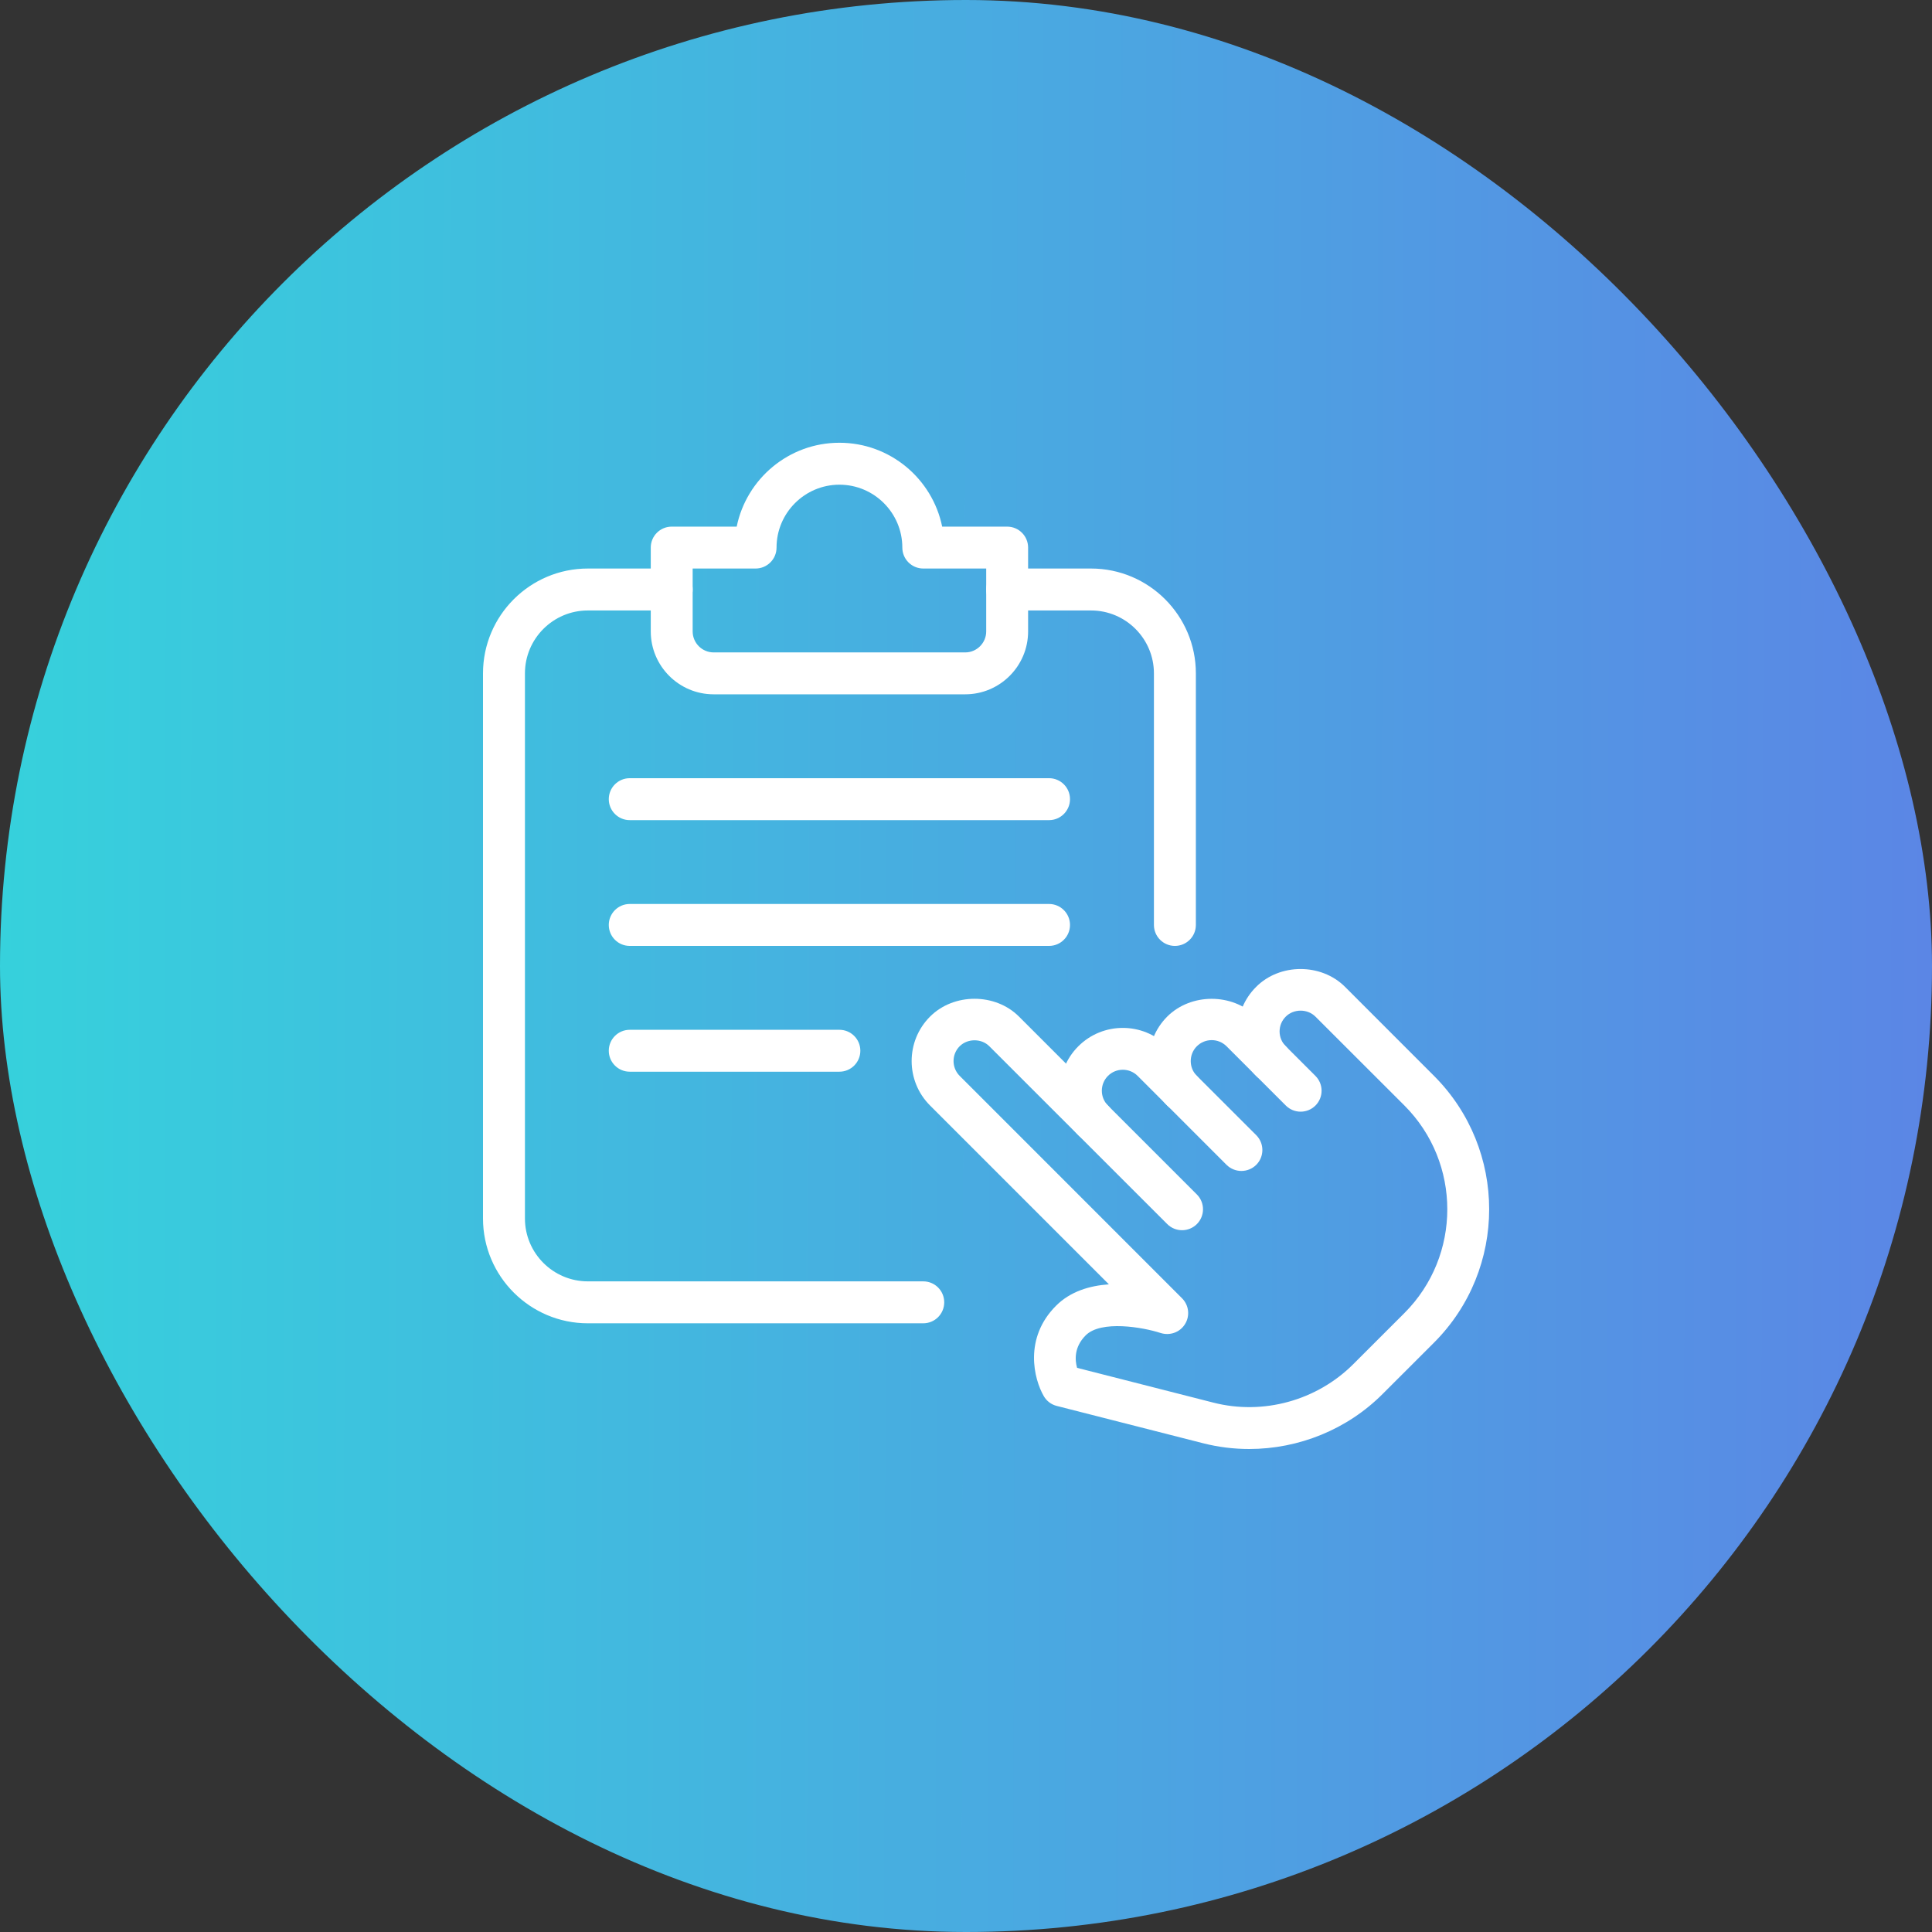 <svg width="48" height="48" viewBox="0 0 48 48" fill="none" xmlns="http://www.w3.org/2000/svg">
<rect x="0" y="0" width="48" height="48" fill="#333333" stroke="none"/>
<rect width="48" height="48" rx="24" fill="url(#paint0_linear)"/>
<path d="M30.842 29.092C30.709 29.092 30.575 29.041 30.473 28.94L28.264 26.73C28.061 26.527 27.73 26.527 27.527 26.73C27.324 26.934 27.324 27.264 27.527 27.467C27.73 27.67 27.73 28 27.527 28.203C27.324 28.407 26.994 28.407 26.791 28.203C26.181 27.594 26.181 26.603 26.791 25.994C27.4 25.386 28.391 25.386 29 25.994L31.211 28.203C31.414 28.407 31.414 28.737 31.211 28.94C31.109 29.041 30.975 29.092 30.842 29.092Z" fill="white"/>
<path d="M29.367 27.619C29.234 27.619 29.101 27.568 28.998 27.467C28.391 26.858 28.391 25.867 28.998 25.258C29.589 24.668 30.618 24.668 31.209 25.258L32.682 26.731C32.885 26.934 32.885 27.264 32.682 27.467C32.479 27.67 32.149 27.67 31.946 27.467L30.473 25.994C30.268 25.79 29.938 25.792 29.735 25.994C29.533 26.197 29.533 26.527 29.735 26.731C29.937 26.934 29.938 27.264 29.735 27.467C29.634 27.568 29.501 27.619 29.367 27.619Z" fill="white"/>
<path d="M31.035 36C30.652 36 30.266 35.953 29.887 35.856L26.255 34.93C26.119 34.896 26.004 34.809 25.934 34.689C25.686 34.264 25.43 33.246 26.238 32.44C26.596 32.081 27.079 31.942 27.55 31.909L23.107 27.466C22.497 26.857 22.497 25.866 23.107 25.257C23.697 24.667 24.727 24.667 25.317 25.257L29.736 29.676C29.939 29.879 29.939 30.209 29.736 30.412C29.533 30.615 29.203 30.615 29 30.412L24.579 25.993C24.384 25.797 24.041 25.797 23.843 25.993C23.64 26.196 23.64 26.526 23.843 26.73L29.367 32.255C29.538 32.426 29.569 32.691 29.442 32.896C29.316 33.101 29.067 33.191 28.835 33.118C28.391 32.973 27.355 32.795 26.974 33.176C26.682 33.468 26.705 33.791 26.76 33.984L30.143 34.847C31.381 35.165 32.717 34.797 33.622 33.892L34.892 32.623C36.313 31.201 36.313 28.888 34.892 27.466L32.681 25.257C32.484 25.06 32.142 25.06 31.945 25.257C31.845 25.356 31.792 25.486 31.791 25.624C31.791 25.764 31.845 25.895 31.944 25.993C32.147 26.196 32.147 26.526 31.944 26.73C31.741 26.933 31.41 26.933 31.207 26.73C30.911 26.434 30.749 26.041 30.749 25.623C30.749 25.207 30.912 24.814 31.208 24.519C31.797 23.927 32.827 23.927 33.418 24.519L35.627 26.729C37.455 28.557 37.455 31.53 35.627 33.358L34.357 34.627C33.473 35.516 32.266 36 31.035 36Z" fill="white"/>
<path d="M22.938 32.877H14.604C13.169 32.877 12 31.709 12 30.273V16.73C12 15.293 13.169 14.125 14.604 14.125H16.688C16.975 14.125 17.209 14.359 17.209 14.646C17.209 14.934 16.975 15.167 16.688 15.167H14.604C13.743 15.167 13.042 15.868 13.042 16.73V30.273C13.042 31.134 13.743 31.835 14.604 31.835H22.938C23.226 31.835 23.459 32.068 23.459 32.356C23.459 32.644 23.226 32.877 22.938 32.877Z" fill="white"/>
<path d="M23.981 17.25H17.73C16.869 17.25 16.168 16.549 16.168 15.688V13.604C16.168 13.317 16.401 13.084 16.688 13.084H18.303C18.546 11.896 19.597 11 20.855 11C22.114 11 23.165 11.896 23.408 13.084H25.022C25.31 13.084 25.543 13.317 25.543 13.604V15.688C25.543 16.549 24.842 17.25 23.981 17.25ZM17.209 14.125V15.688C17.209 15.974 17.443 16.209 17.73 16.209H23.981C24.268 16.209 24.502 15.974 24.502 15.688V14.125H22.939C22.651 14.125 22.418 13.892 22.418 13.604C22.418 12.743 21.717 12.042 20.855 12.042C19.994 12.042 19.293 12.743 19.293 13.604C19.293 13.892 19.059 14.125 18.772 14.125H17.209Z" fill="white"/>
<path d="M29.19 23.501C28.903 23.501 28.669 23.268 28.669 22.98V16.73C28.669 15.868 27.968 15.167 27.107 15.167H25.023C24.736 15.167 24.502 14.934 24.502 14.646C24.502 14.359 24.736 14.125 25.023 14.125H27.107C28.542 14.125 29.711 15.293 29.711 16.73V22.98C29.711 23.268 29.478 23.501 29.19 23.501Z" fill="white"/>
<path d="M26.063 20.376H15.646C15.358 20.376 15.125 20.142 15.125 19.855C15.125 19.567 15.358 19.334 15.646 19.334H26.063C26.351 19.334 26.584 19.567 26.584 19.855C26.584 20.142 26.351 20.376 26.063 20.376Z" fill="white"/>
<path d="M26.063 23.501H15.646C15.358 23.501 15.125 23.268 15.125 22.98C15.125 22.693 15.358 22.459 15.646 22.459H26.063C26.351 22.459 26.584 22.693 26.584 22.98C26.584 23.268 26.351 23.501 26.063 23.501Z" fill="white"/>
<path d="M20.855 26.626H15.646C15.358 26.626 15.125 26.393 15.125 26.105C15.125 25.818 15.358 25.585 15.646 25.585H20.855C21.142 25.585 21.375 25.818 21.375 26.105C21.375 26.393 21.142 26.626 20.855 26.626Z" fill="white"/>
<defs>
<linearGradient id="paint0_linear" x1="0" y1="0" x2="48" y2="0.113" gradientUnits="userSpaceOnUse">
<stop stop-color="#36D1DC"/>
<stop offset="1" stop-color="#5B86E5"/>
</linearGradient>
</defs>
</svg>
